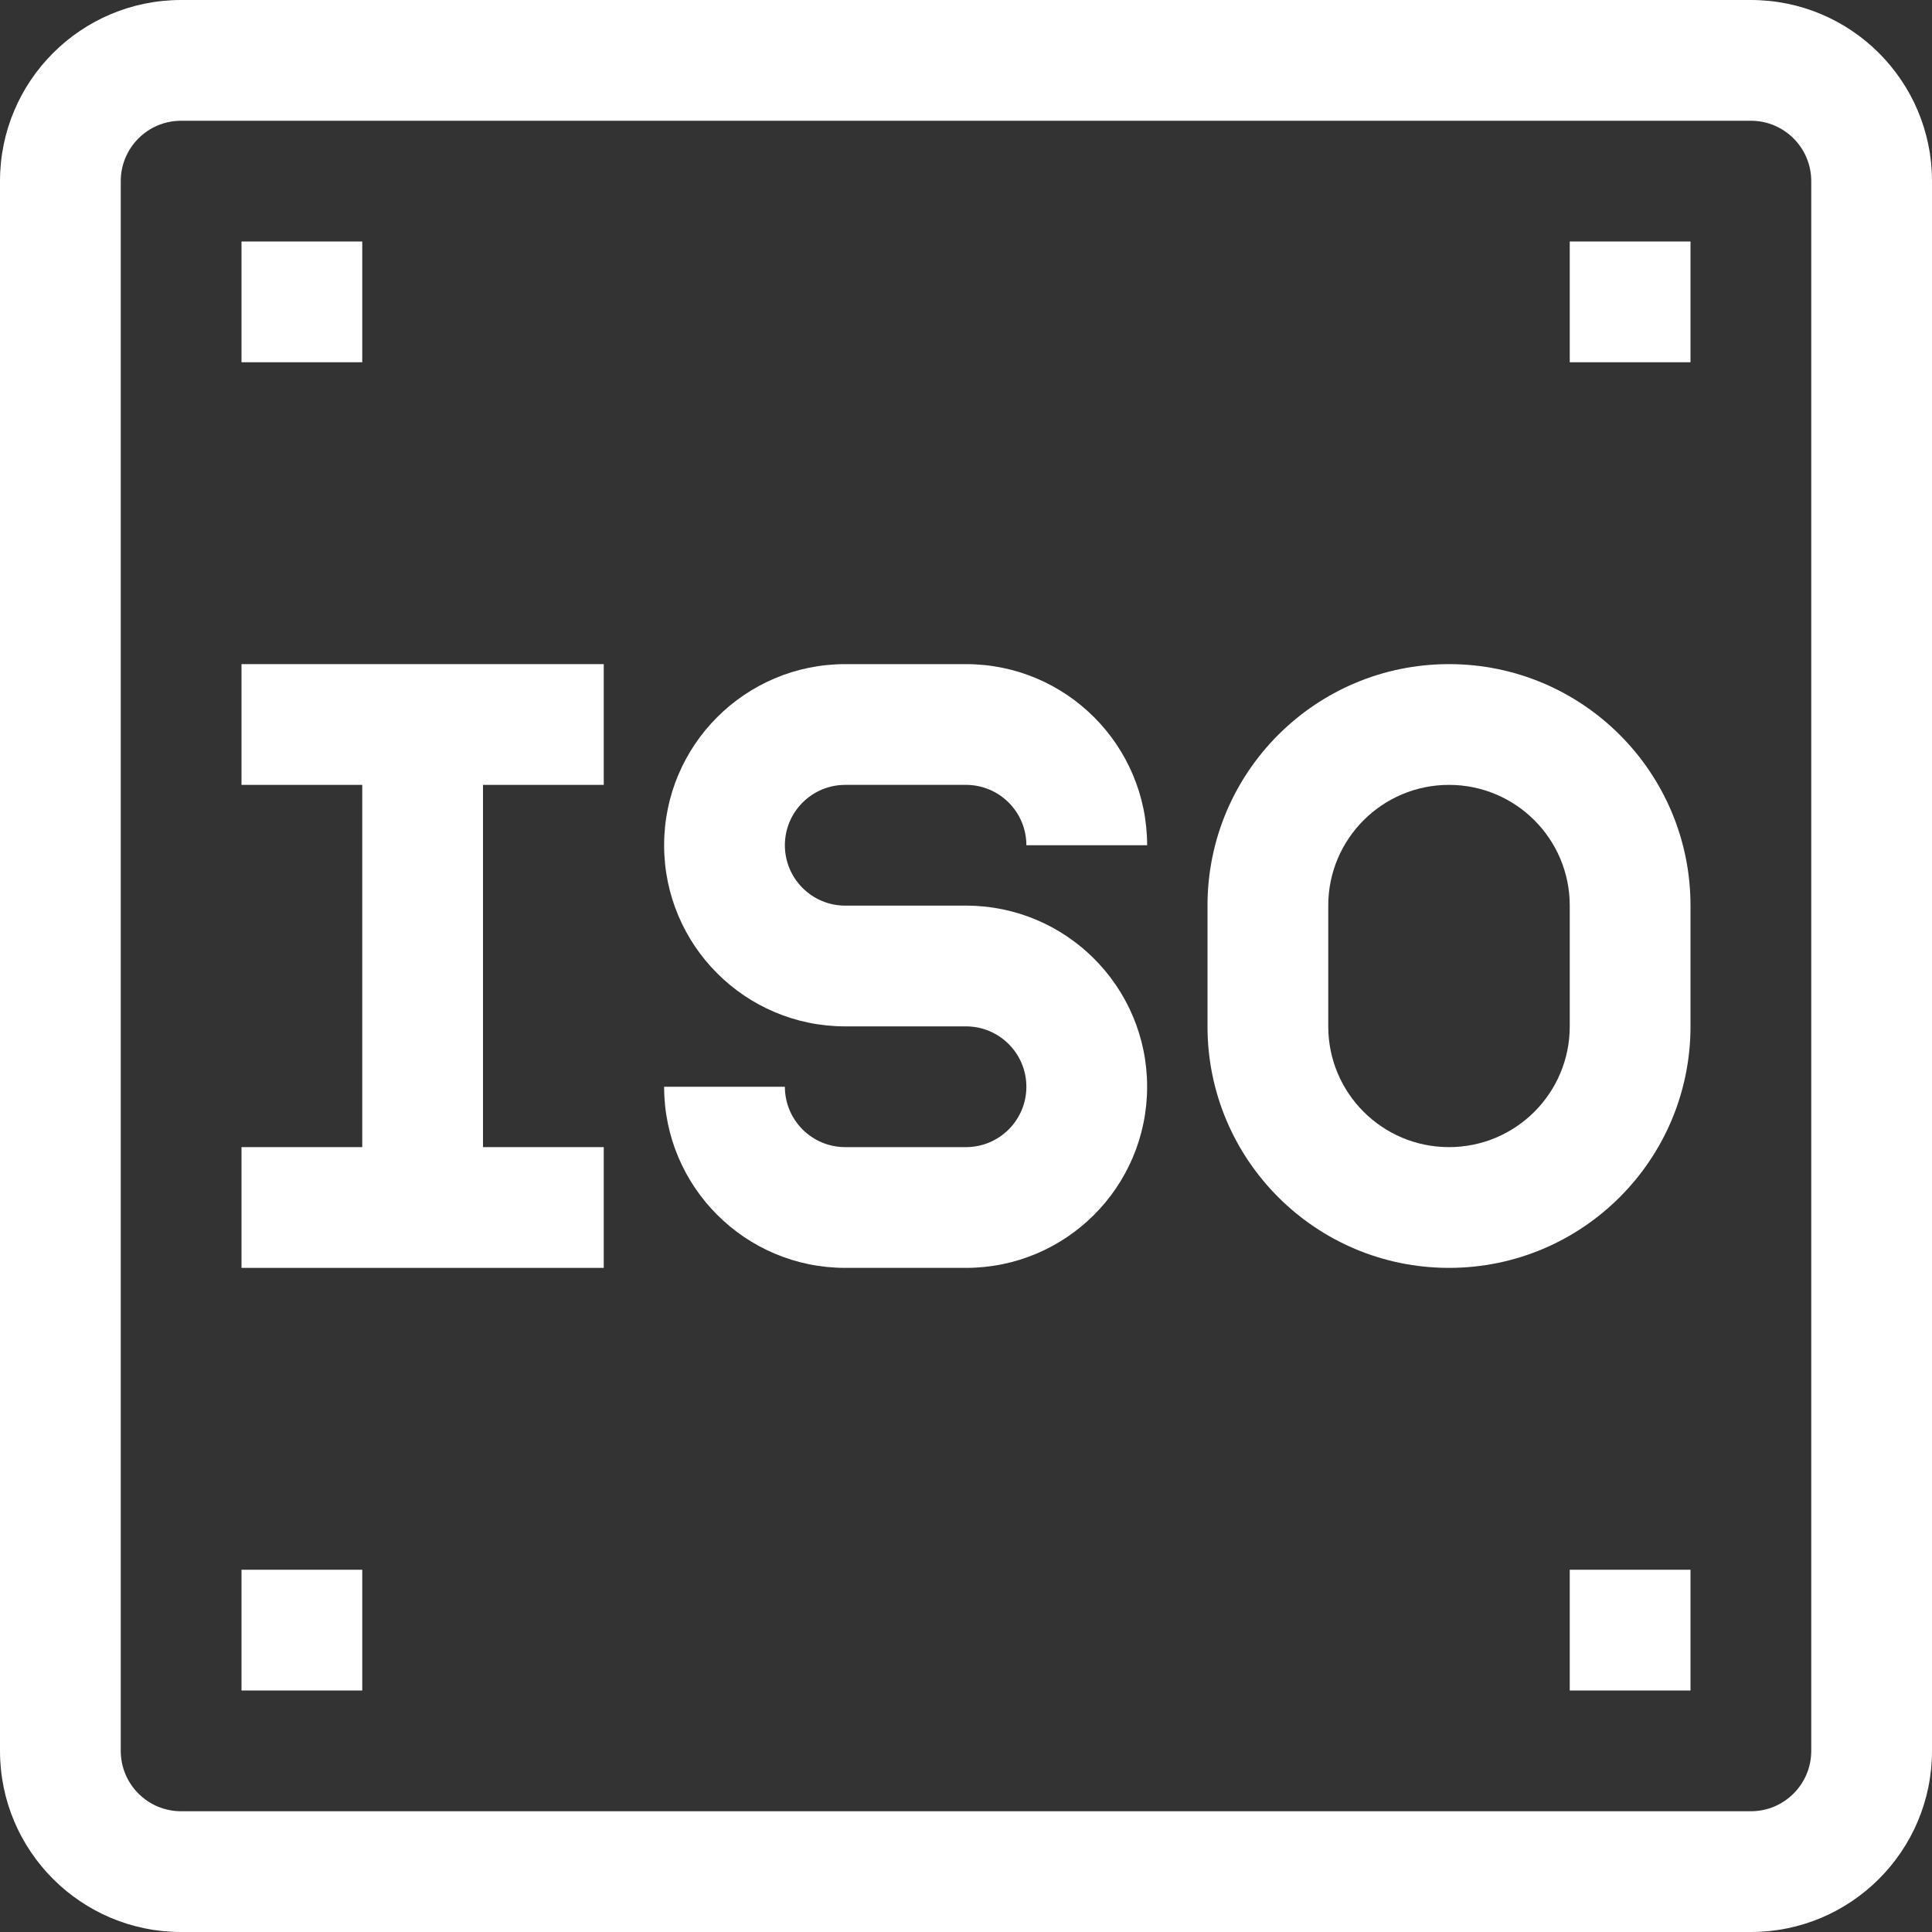 <svg width="48" height="48" viewBox="0 0 48 48" fill="none" xmlns="http://www.w3.org/2000/svg">
<rect x="0" y="0" width="48" height="48" fill="#333333" stroke="none"/>
<g clip-path="url(#clip0_347_9935)">
<path d="M43.5 0H4.5C2.015 0 0 2.015 0 4.5V43.5C0 45.985 2.015 48 4.5 48H43.5C45.985 48 48 45.985 48 43.5V4.5C48 2.015 45.985 0 43.5 0ZM45 43.5C45 44.328 44.328 45 43.5 45H4.5C3.672 45 3 44.328 3 43.5V4.5C3 3.672 3.672 3 4.5 3H43.5C44.328 3 45 3.672 45 4.5V43.5Z" fill="white"/>
<path d="M9 6H6V9H9V6Z" fill="white"/>
<path d="M42 6H39V9H42V6Z" fill="white"/>
<path d="M42 39H39V42H42V39Z" fill="white"/>
<path d="M9 39H6V42H9V39Z" fill="white"/>
<path d="M21 19.5H24C24.828 19.5 25.5 20.172 25.5 21H28.5C28.5 18.515 26.485 16.5 24 16.5H21C18.515 16.5 16.5 18.515 16.5 21C16.5 23.485 18.515 25.5 21 25.5H24C24.828 25.5 25.5 26.172 25.5 27C25.5 27.828 24.828 28.5 24 28.5H21C20.172 28.5 19.5 27.828 19.5 27H16.5C16.5 29.485 18.515 31.5 21 31.5H24C26.485 31.5 28.5 29.485 28.5 27C28.5 24.515 26.485 22.5 24 22.5H21C20.172 22.5 19.5 21.828 19.5 21C19.5 20.172 20.172 19.5 21 19.5Z" fill="white"/>
<path d="M6 19.5H9V28.5H6V31.5H15V28.5H12V19.5H15V16.5H6V19.5Z" fill="white"/>
<path d="M36 16.5C32.686 16.5 30 19.186 30 22.5V25.5C30 28.814 32.686 31.5 36 31.5C39.314 31.5 42 28.814 42 25.5V22.5C42 19.186 39.314 16.5 36 16.5ZM39 25.5C39 27.157 37.657 28.5 36 28.5C34.343 28.5 33 27.157 33 25.5V22.5C33 20.843 34.343 19.5 36 19.5C37.657 19.5 39 20.843 39 22.5V25.5Z" fill="white"/>
</g>
<defs>
<clipPath id="clip0_347_9935">
<rect width="48" height="48" fill="white"/>
</clipPath>
</defs>
</svg>
